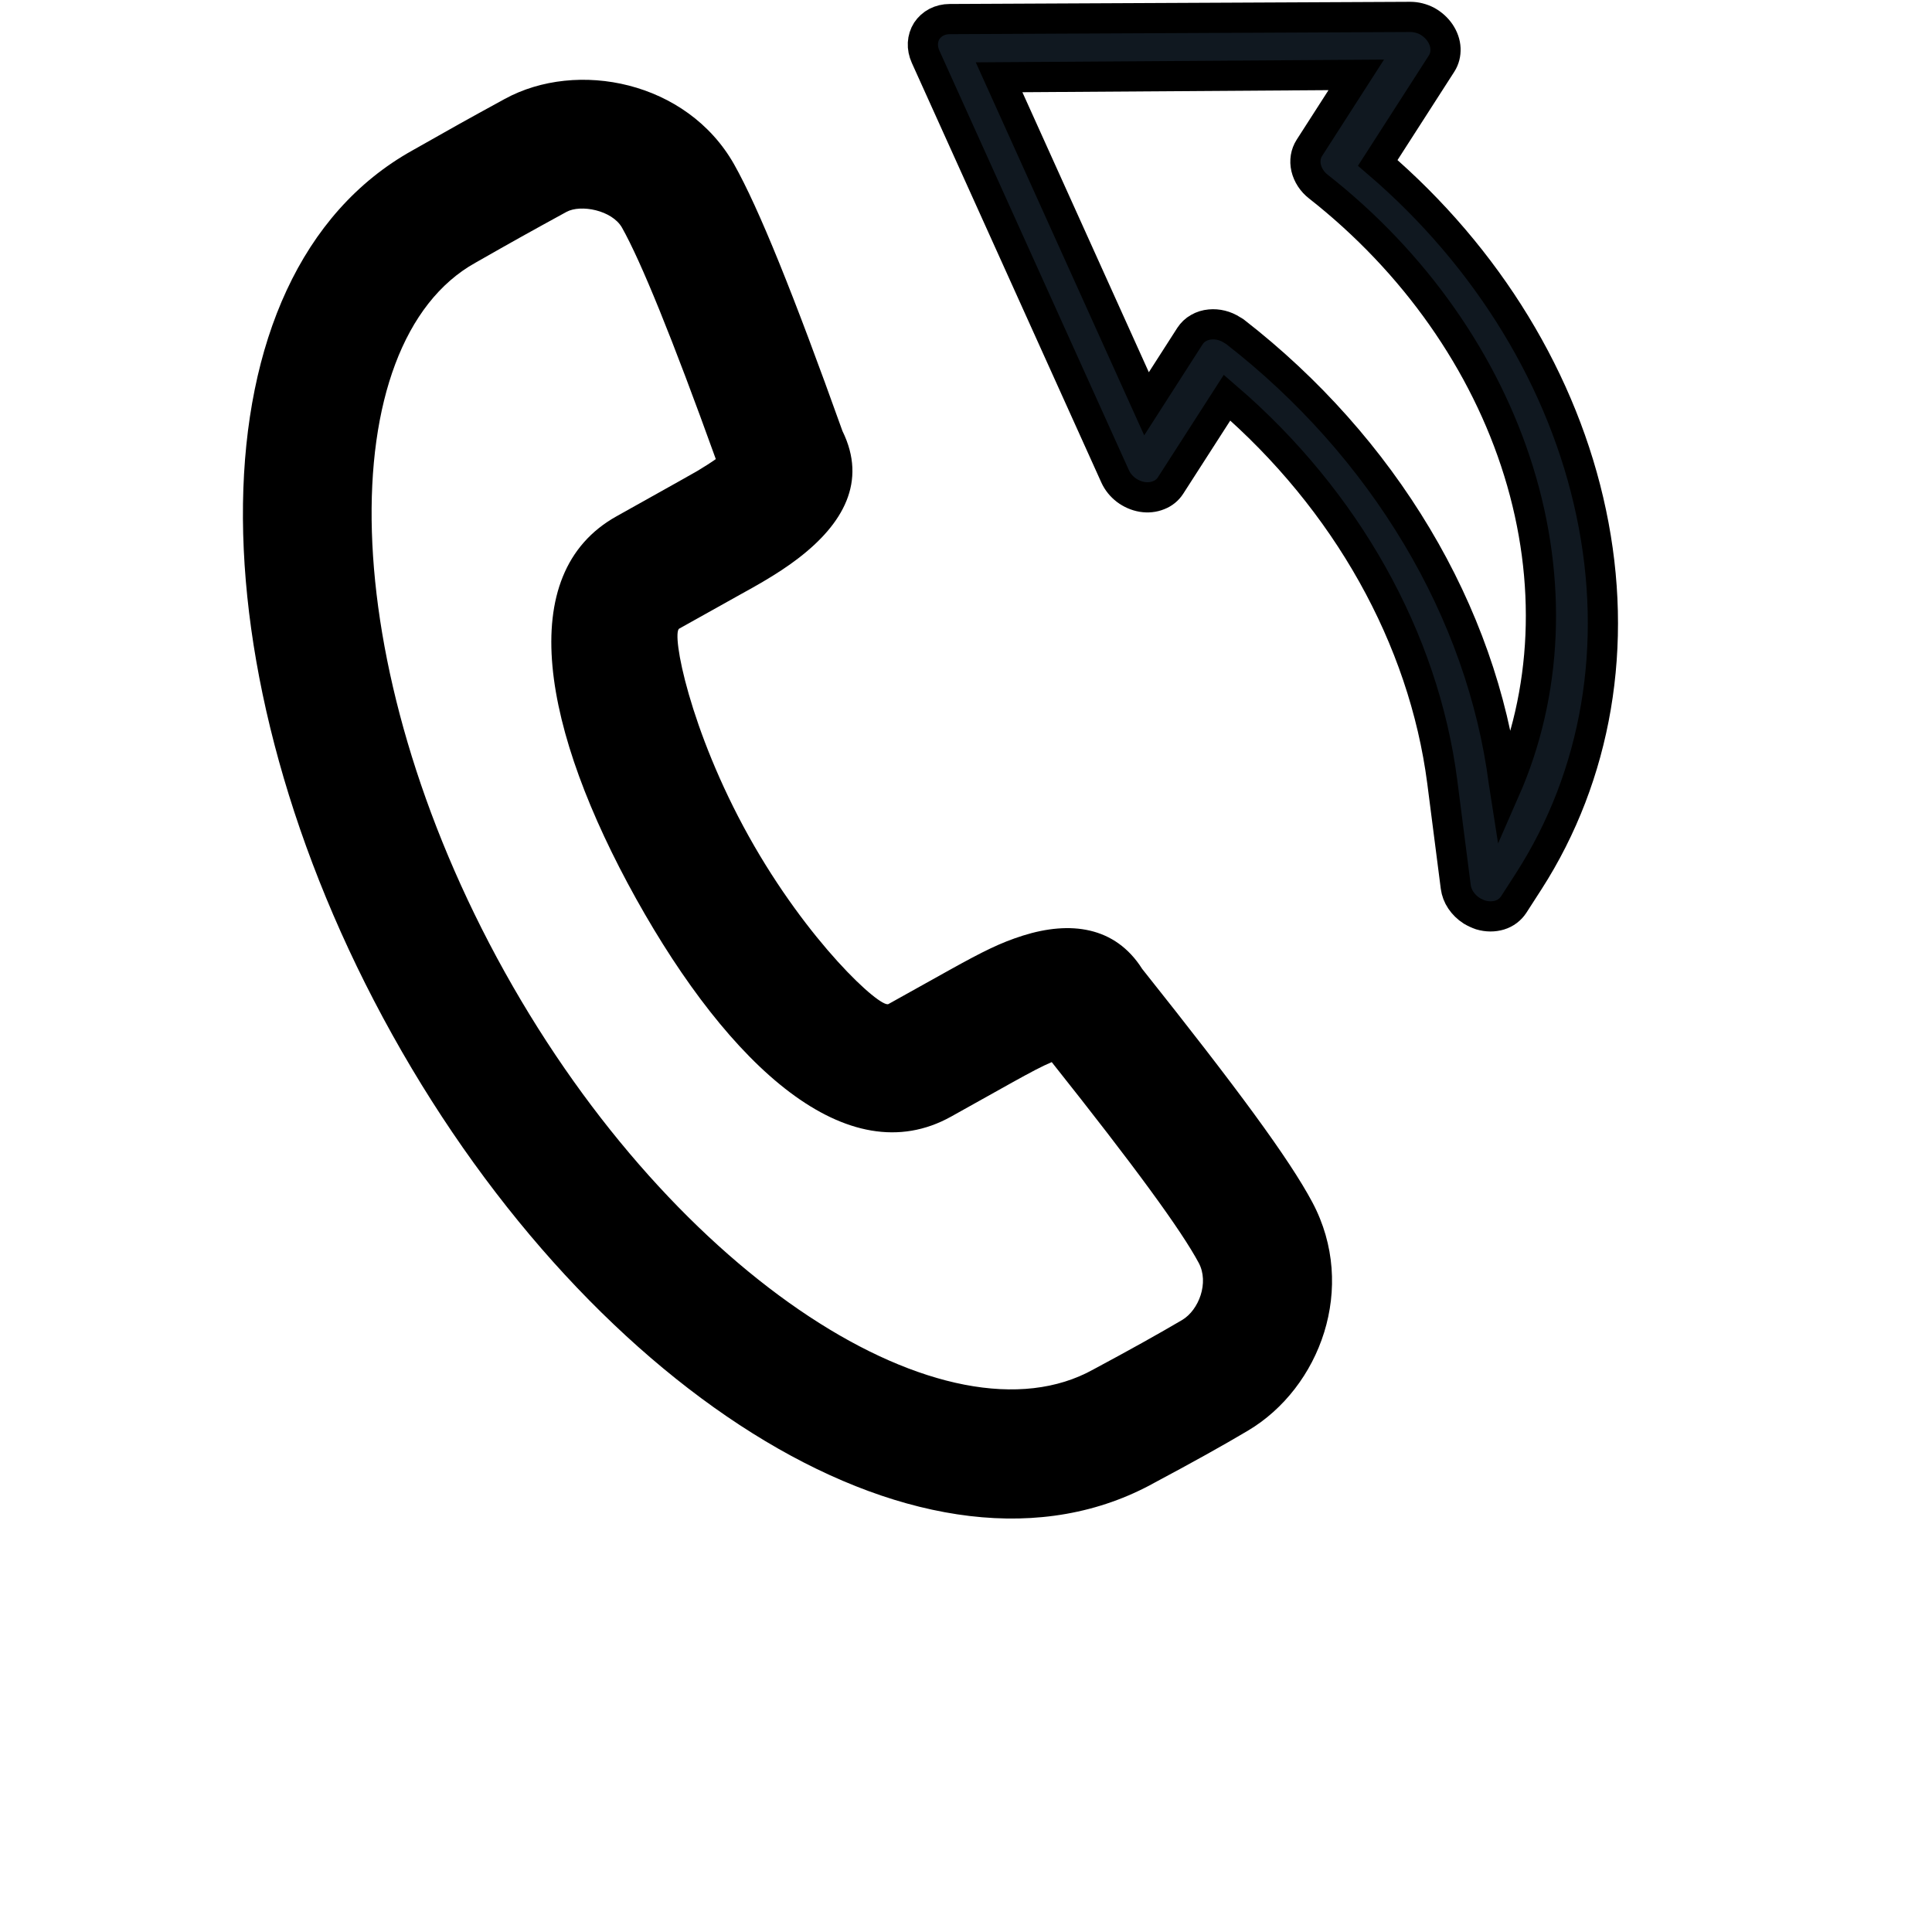 <svg width="16" height="16" viewBox="0 0 16 16" fill="none" xmlns="http://www.w3.org/2000/svg">
<g clip-path="url(#clip0_1234_12613)">
<path fill-rule="evenodd" clip-rule="evenodd" d="M6.977 3.57C7.183 3.989 6.981 4.339 6.613 4.622C6.526 4.689 6.43 4.752 6.316 4.819C6.261 4.851 6.219 4.875 6.13 4.924C5.93 5.036 5.762 5.13 5.625 5.206C5.559 5.243 5.711 6.046 6.2 6.924C6.688 7.801 7.291 8.352 7.358 8.315L7.862 8.034C8.141 7.879 8.285 7.807 8.472 7.748C8.86 7.626 9.234 7.669 9.459 8.024C10.242 9.008 10.677 9.597 10.869 9.958C11.243 10.662 10.932 11.493 10.335 11.848C10.128 11.971 9.869 12.115 9.565 12.277C7.712 13.31 4.918 11.567 3.249 8.569C1.579 5.571 1.566 2.277 3.415 1.246C3.748 1.057 3.857 0.996 4.179 0.82C4.779 0.491 5.689 0.672 6.079 1.36C6.283 1.722 6.571 2.435 6.977 3.57ZM8.382 8.965L7.877 9.247C7.018 9.726 6.042 8.832 5.268 7.443C4.494 6.052 4.248 4.753 5.107 4.275C5.243 4.199 5.411 4.105 5.611 3.993C5.692 3.948 5.729 3.927 5.774 3.901C5.835 3.864 5.886 3.832 5.928 3.802C5.567 2.8 5.308 2.164 5.151 1.885C5.069 1.741 4.81 1.69 4.691 1.755C4.373 1.929 4.269 1.987 3.937 2.176C2.748 2.839 2.759 5.497 4.18 8.05C5.601 10.602 7.857 12.009 9.055 11.341C9.354 11.181 9.599 11.044 9.791 10.931C9.929 10.848 10.014 10.622 9.928 10.46C9.784 10.19 9.396 9.659 8.71 8.796C8.633 8.828 8.535 8.88 8.382 8.965Z" fill="black"/>
<path d="M12.187 7.542C12.151 7.519 12.121 7.489 12.098 7.455C12.075 7.421 12.061 7.383 12.056 7.345L11.944 6.473C11.79 5.286 11.15 4.144 10.162 3.293L9.694 4.021C9.671 4.057 9.637 4.085 9.595 4.101C9.553 4.118 9.506 4.123 9.458 4.115C9.411 4.107 9.365 4.087 9.325 4.057C9.286 4.027 9.255 3.989 9.235 3.945L7.665 0.469C7.649 0.433 7.641 0.395 7.643 0.358C7.645 0.321 7.656 0.286 7.675 0.256C7.695 0.226 7.722 0.201 7.755 0.184C7.788 0.167 7.825 0.158 7.865 0.158L11.68 0.14C11.727 0.14 11.775 0.152 11.819 0.175C11.862 0.199 11.899 0.232 11.926 0.272C11.953 0.312 11.969 0.357 11.971 0.402C11.973 0.447 11.962 0.49 11.939 0.526L11.41 1.349C12.322 2.131 12.949 3.159 13.178 4.249C13.408 5.339 13.224 6.42 12.661 7.297L12.536 7.491C12.509 7.532 12.469 7.563 12.42 7.578C12.371 7.593 12.316 7.593 12.262 7.577C12.236 7.568 12.21 7.556 12.187 7.542ZM10.204 2.733L10.227 2.747C10.837 3.221 11.35 3.798 11.734 4.441C12.118 5.083 12.363 5.778 12.454 6.479L12.464 6.543C12.817 5.739 12.857 4.811 12.577 3.905C12.297 3 11.713 2.17 10.919 1.546C10.867 1.506 10.831 1.45 10.817 1.391C10.803 1.331 10.813 1.272 10.844 1.224L11.232 0.62L8.274 0.64L9.495 3.344L9.855 2.783C9.873 2.756 9.896 2.733 9.925 2.717C9.954 2.7 9.987 2.69 10.021 2.687C10.083 2.681 10.149 2.697 10.204 2.733Z" fill="#101820" stroke="black" stroke-width="0.25"/>
</g>
<defs>
<clipPath id="clip0_1234_12613">
<rect width="16" height="16" fill="white"/>
</clipPath>
</defs>
</svg>
